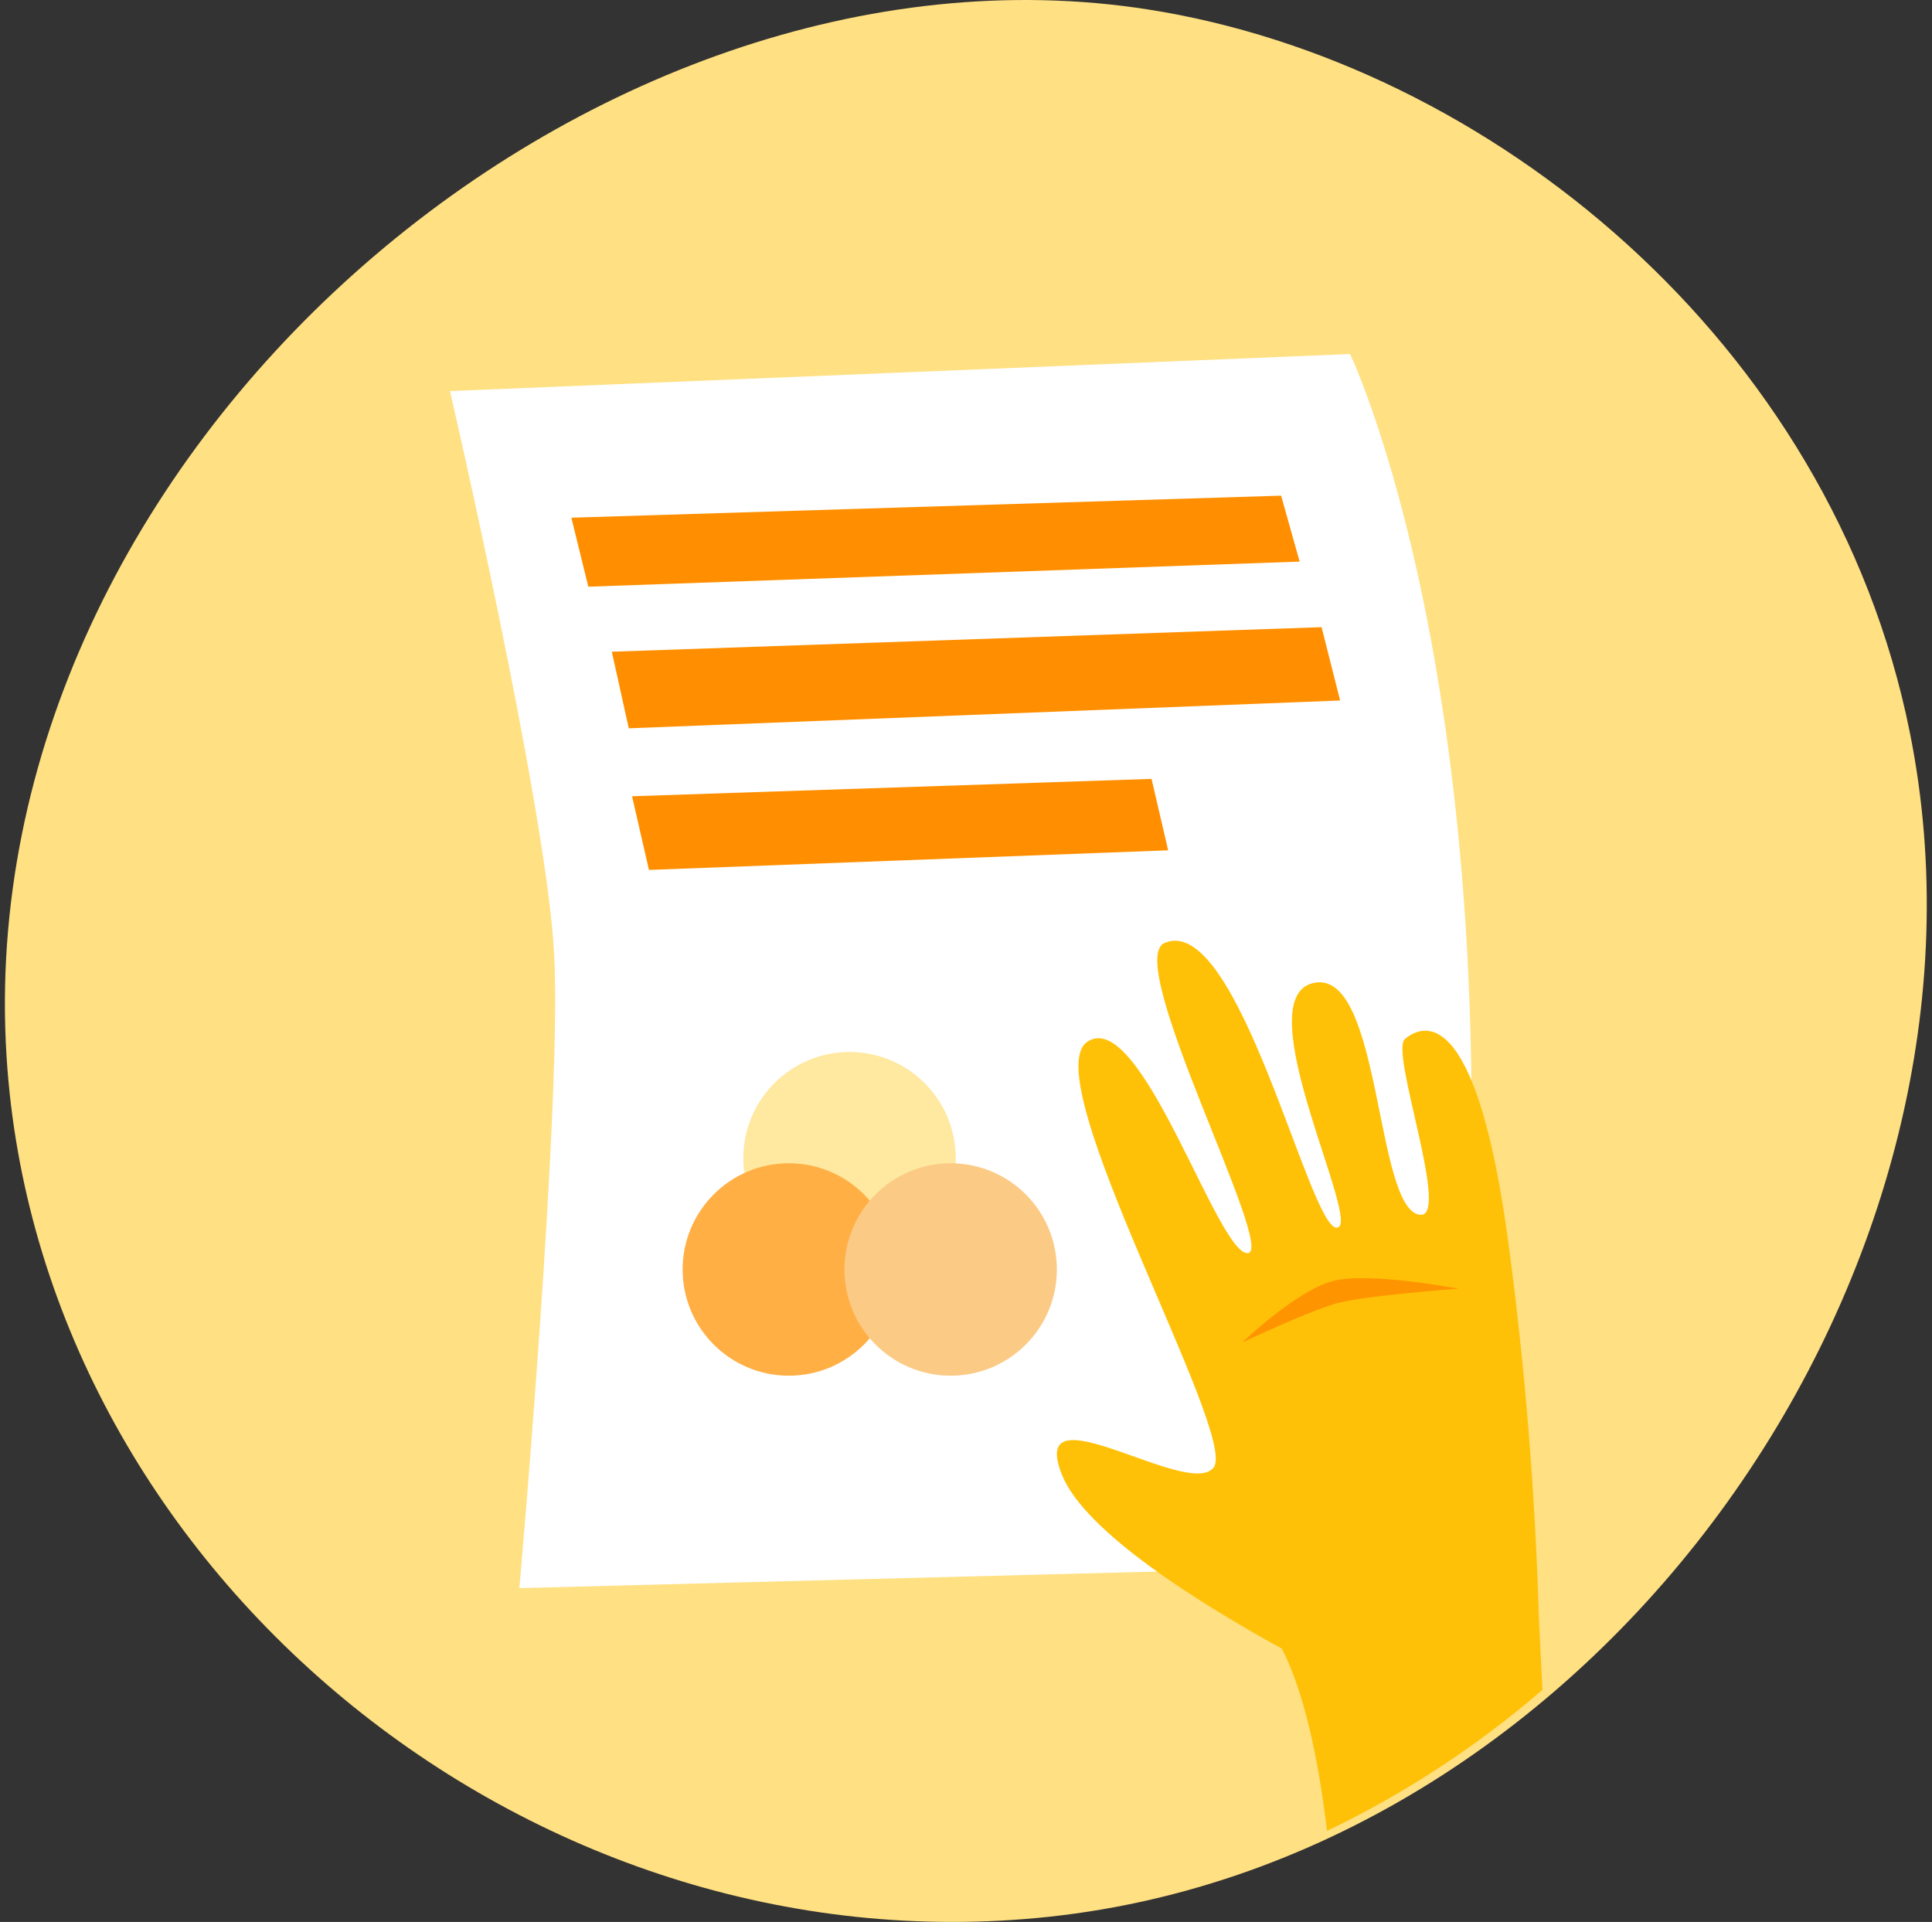 <svg width="191" height="190" viewBox="0 0 191 190" fill="none" xmlns="http://www.w3.org/2000/svg">
<rect x="0" y="0" width="191" height="190" fill="#333333" stroke="none"/>
<path d="M188.801 72.374C181.044 33.793 147.187 6.205 113.5 0.936C58.377 -7.698 -3.08 44.714 0.646 104.415C3.789 154.879 52.103 195.045 103.743 189.485C158.501 183.592 199.416 125.052 188.801 72.374Z" fill="#FFE082"/>
<path d="M142.652 154.626L51.345 157C51.345 157 55.621 108.711 54.772 94.072C53.923 79.432 44.485 38.661 44.485 38.661L133.47 35C133.47 35 152.511 74.678 142.652 154.626Z" fill="white"/>
<g style="mix-blend-mode:multiply">
<path d="M56.485 51.179L58.161 58L128.485 55.519L126.652 49L56.485 51.179Z" fill="#FF8F00"/>
</g>
<g style="mix-blend-mode:multiply">
<path d="M60.485 64.428L62.161 72L132.485 69.25L130.652 62L60.485 64.428Z" fill="#FF8F00"/>
</g>
<g style="mix-blend-mode:multiply">
<path d="M62.485 78.716L64.156 86L115.485 84.061L113.843 77L62.485 78.716Z" fill="#FF8F00"/>
</g>
<g style="mix-blend-mode:multiply">
<path d="M83.985 125C89.784 125 94.485 120.299 94.485 114.5C94.485 108.701 89.784 104 83.985 104C78.186 104 73.485 108.701 73.485 114.5C73.485 120.299 78.186 125 83.985 125Z" fill="#FFE89F"/>
</g>
<g style="mix-blend-mode:multiply">
<path d="M77.985 136C83.784 136 88.485 131.299 88.485 125.5C88.485 119.701 83.784 115 77.985 115C72.186 115 67.485 119.701 67.485 125.5C67.485 131.299 72.186 136 77.985 136Z" fill="#FFAF44"/>
</g>
<g style="mix-blend-mode:multiply">
<path d="M93.985 136C99.784 136 104.485 131.299 104.485 125.5C104.485 119.701 99.784 115 93.985 115C88.186 115 83.485 119.701 83.485 125.5C83.485 131.299 88.186 136 93.985 136Z" fill="#FBCB86"/>
</g>
<path d="M152.125 159.66C151.762 147.519 150.782 135.404 149.188 123.363C145.921 98.434 140.396 101.456 138.889 102.715C137.382 103.973 143.423 120.394 140.396 120.093C135.898 119.641 136.631 95.664 129.851 97.175C123.071 98.686 134.871 121.369 132.139 121.369C129.407 121.369 122.398 90.058 115.126 93.225C110.976 95.031 126.332 123.886 123.323 123.886C120.315 123.886 112.772 99.457 107.499 102.986C102.227 106.514 122.386 141.776 119.996 145.052C117.606 148.328 101.47 136.983 104.983 145.792C107.247 151.477 118.795 158.624 126.728 162.984C128.86 167.145 130.283 173.449 131.19 181C138.872 177.315 146.032 172.626 152.485 167.054C152.311 163.345 152.161 160.75 152.125 159.66Z" fill="#FFC107"/>
<g opacity="0.9">
<path d="M122.809 132.713C122.809 132.713 128.309 127.414 131.976 126.588C135.642 125.762 144.179 127.4 144.179 127.4C144.179 127.4 134.811 128.065 131.988 128.891C129.164 129.717 122.809 132.713 122.809 132.713Z" fill="#FF8F00"/>
</g>
</svg>
